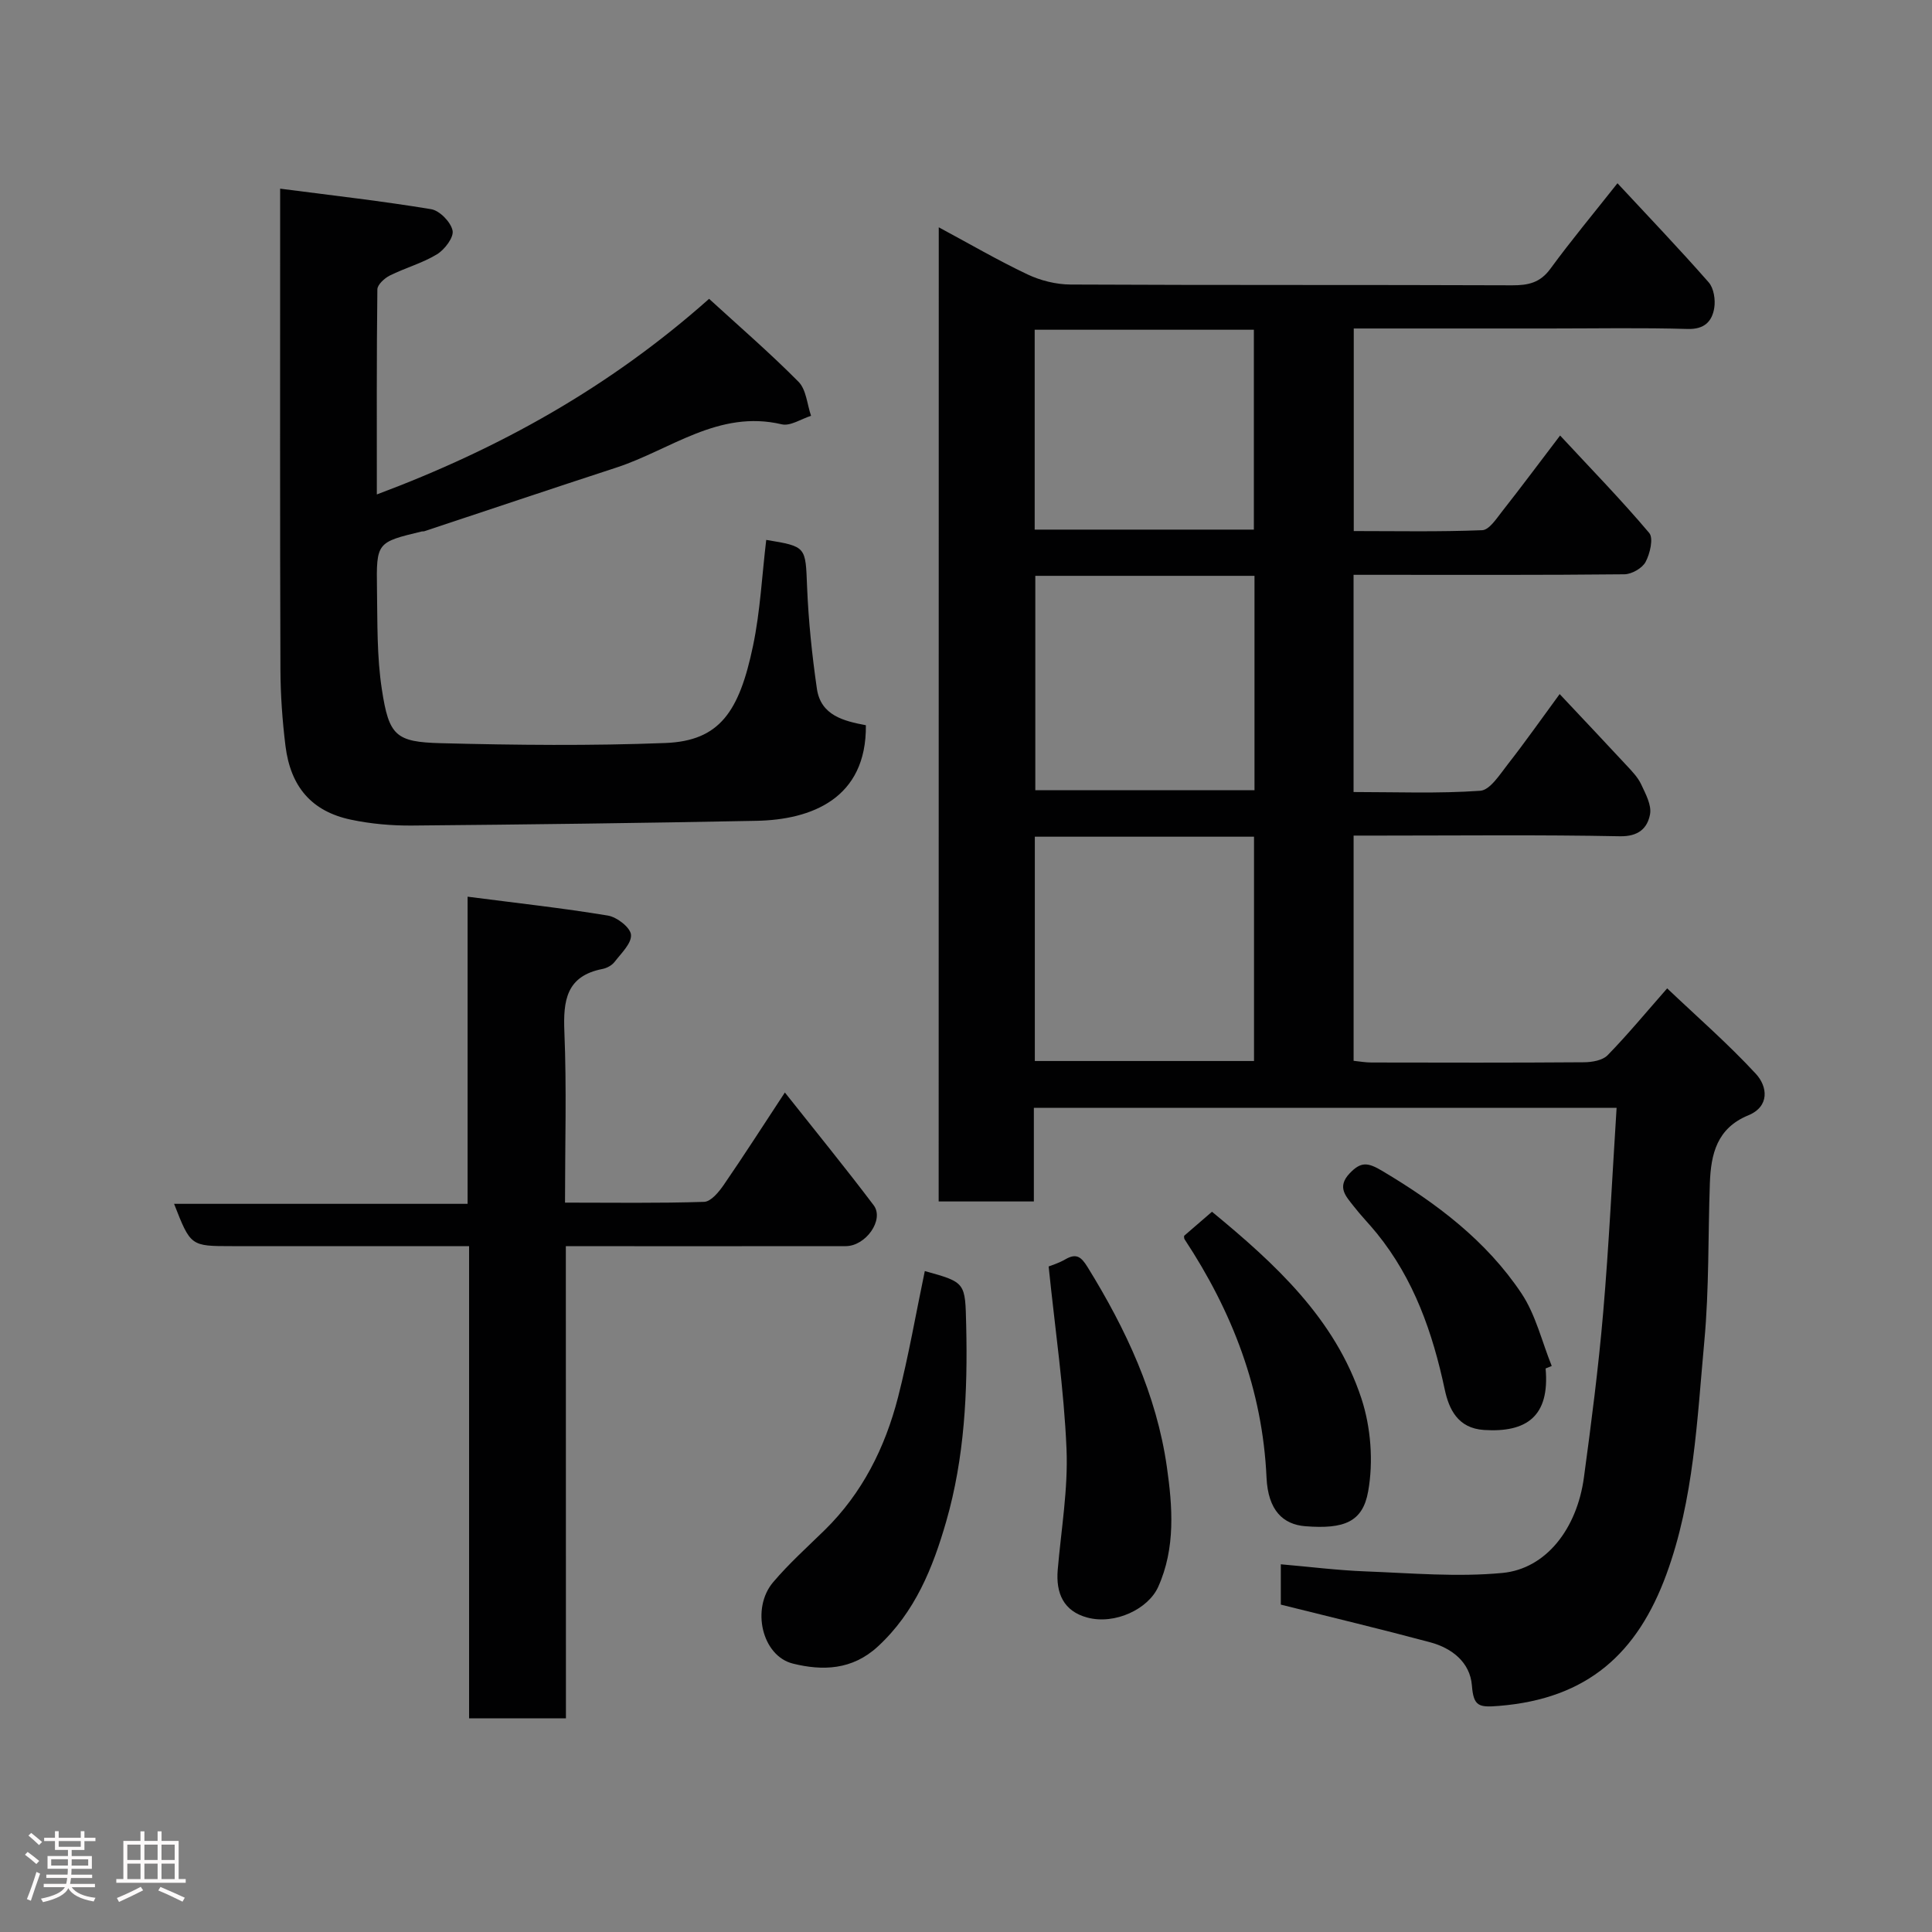 <svg enable-background="new 0 0 400 400" viewBox="0 0 400 400" xmlns="http://www.w3.org/2000/svg"><rect x="0" y="0" width="400" height="400" fill="#808080" stroke="none"/><path d="m5.17 384 .55-.58c.85.61 1.65 1.24 2.4 1.87l-.59.64c-.83-.73-1.62-1.38-2.36-1.93m1.22 9.53-.82-.34c.71-1.76 1.37-3.64 1.98-5.63.24.13.5.25.76.36-.6 1.67-1.24 3.54-1.92 5.61m-.5-13.5.57-.54c.56.44 1.31 1.06 2.26 1.87l-.64.64c-.68-.66-1.41-1.32-2.19-1.97m3.25.46h2.24v-1.36h.77v1.36h4.57v-1.36h.76v1.36h2.28v.69h-2.28v1.84h-2.64v1.26h4.18v2.64h-4.21c0 .45-.02.86-.05 1.21h4.32v.69h-4.38c-.04.34-.1.75-.19 1.22h5.15v.69h-4.82c.87 1.19 2.51 1.92 4.93 2.19-.17.31-.3.57-.37.76-2.77-.49-4.52-1.41-5.26-2.76-.56 1.26-2.3 2.23-5.24 2.9-.12-.24-.26-.48-.43-.72 2.73-.55 4.38-1.34 4.96-2.38h-4.38v-.69h4.65c.1-.38.17-.79.21-1.22h-4.32v-.69h4.4c.03-.34.05-.75.05-1.21h-4.2v-2.64h4.23v-1.26h-2.69v-1.84h-2.24zm1.46 4.46v1.29h3.45c.01-.4.02-.57.01-.53v-.32-.45h-3.46zm1.55-2.59h4.57v-1.19h-4.57zm6.11 2.59h-3.42v.77c-.02.19-.01.37-.02.53h3.44z" fill="#fcfafa"/><path d="m32.63 379.16h.82v1.98h3.54v7.89h1.46v.78h-14.37v-.78h1.46v-7.89h3.54v-1.98h.82v1.98h2.73zm-3.49 11.48.5.73c-1.61.82-3.28 1.63-5 2.41-.13-.27-.28-.55-.44-.82 1.75-.72 3.4-1.49 4.94-2.32m-2.78-5.55h2.73v-3.18h-2.73zm0 3.95h2.73v-3.2h-2.73zm3.54-3.95h2.73v-3.18h-2.73zm0 3.95h2.73v-3.2h-2.73zm7.89 4.68c-1.84-.92-3.51-1.7-5.02-2.32l.45-.73c1.89.8 3.57 1.55 5.04 2.23zm-1.62-11.81h-2.73v3.18h2.73zm-2.73 7.13h2.73v-3.2h-2.73z" fill="#fcfafa"/><g fill="#010102"><path d="m194.36 47.06c6.3 3.38 12.21 6.83 18.37 9.75 2.7 1.28 5.91 2.08 8.9 2.1 30.49.15 60.98.04 91.47.16 3.33.01 5.78-.54 7.88-3.41 4.33-5.91 9.03-11.56 13.9-17.72 6.35 6.84 12.77 13.54 18.88 20.51 1.07 1.22 1.44 3.64 1.15 5.35-.46 2.74-2.03 4.41-5.49 4.31-9.49-.28-18.99-.1-28.49-.1-13.46 0-26.92 0-40.65 0v41.94c8.79 0 17.71.18 26.61-.18 1.43-.06 2.92-2.38 4.1-3.88 3.92-4.98 7.7-10.06 12.01-15.72 6.5 7 12.72 13.38 18.45 20.17.92 1.09.17 4.27-.74 5.99-.69 1.3-2.86 2.55-4.39 2.57-16.99.18-33.99.11-50.98.11-1.62 0-3.24 0-5.1 0v44.97c8.74 0 17.52.35 26.23-.26 2.04-.14 4.07-3.4 5.73-5.52 3.61-4.61 6.97-9.41 10.71-14.5 4.73 5.04 9.35 9.91 13.91 14.83 1.11 1.19 2.3 2.43 2.97 3.87.92 1.97 2.19 4.3 1.83 6.2-.54 2.89-2.41 4.62-6.26 4.54-16.49-.33-32.99-.14-49.48-.14-1.79 0-3.58 0-5.63 0v46.63c1.18.12 2.44.35 3.7.35 14.66.03 29.32.06 43.99-.05 1.67-.01 3.85-.38 4.9-1.46 4.13-4.23 7.91-8.81 12.33-13.84 6.12 5.82 12.58 11.44 18.36 17.69 2.44 2.64 2.9 6.76-1.57 8.6-6.5 2.67-7.73 8.02-7.95 14.02-.39 10.93-.14 21.91-1.15 32.78-1.5 16.24-2.15 32.71-7.86 48.26-5.95 16.19-16.17 25.72-34.67 27.21-4.17.34-5.25.11-5.59-4.24-.38-4.78-4.12-7.72-8.63-8.93-10.18-2.73-20.44-5.18-30.93-7.8 0-2.3 0-4.92 0-8.35 5.93.51 11.73 1.25 17.56 1.47 9.45.36 18.98 1.21 28.33.32 9.02-.86 15.42-9.15 16.86-19.74 1.54-11.36 3.01-22.74 3.99-34.16 1.2-13.97 1.86-27.99 2.78-42.4-40.68 0-80.39 0-120.65 0v19.39c-6.81 0-13.08 0-19.71 0 .02-67.01.02-134.01.02-201.69zm19.89 172.61h45.38c0-15.7 0-31.07 0-46.44-15.29 0-30.21 0-45.38 0zm.1-100.45v44.38h45.38c0-14.99 0-29.58 0-44.38-15.18 0-30.1 0-45.38 0zm-.13-9.57h45.38c0-14.06 0-27.77 0-41.38-15.32 0-30.24 0-45.38 0z"/><path d="m58 39.06c10.91 1.42 21.13 2.57 31.26 4.25 1.77.29 4.08 2.67 4.44 4.43.29 1.4-1.64 3.94-3.23 4.91-3.02 1.84-6.57 2.8-9.77 4.4-1.1.55-2.55 1.88-2.57 2.86-.17 13.94-.11 27.88-.11 42.46 25.46-9.53 48.23-22.23 68.79-40.5 6.17 5.65 12.58 11.18 18.52 17.18 1.6 1.62 1.77 4.66 2.59 7.04-2.04.64-4.29 2.18-6.07 1.76-13.09-3.09-23.04 5.3-34.25 8.96-13.28 4.33-26.51 8.79-39.76 13.18-.15.05-.34 0-.5.04-9.33 2.24-9.44 2.25-9.29 11.95.11 6.93-.04 13.94 1.01 20.75 1.47 9.61 2.86 10.9 12.25 11.14 15.48.4 31 .56 46.46-.04 11.27-.44 15.29-6.53 18.13-20.09 1.51-7.2 1.86-14.64 2.74-21.96 8.38 1.38 8.12 1.39 8.46 9.77.29 7.04 1.02 14.08 2.03 21.05.81 5.54 5.56 6.68 10.14 7.55.16 15.21-11.31 19.57-22.63 19.79-23.75.47-47.5.77-71.26.98-4.25.04-8.59-.34-12.75-1.22-8.07-1.71-12.47-6.76-13.53-15.29-.64-5.23-1.02-10.52-1.04-15.78-.11-30.79-.06-61.61-.06-92.42 0-1.82 0-3.64 0-7.15z"/><path d="m117.17 355.76c-7.16 0-13.43 0-20.05 0 0-32.5 0-64.76 0-97.76-2.1 0-3.86 0-5.61 0-14.49 0-28.99 0-43.48 0-8.56 0-8.56 0-11.99-8.76h60.77c0-21.22 0-41.95 0-63.59 10.11 1.31 19.62 2.35 29.05 3.91 1.87.31 4.66 2.47 4.78 3.97.15 1.78-2.02 3.83-3.39 5.61-.55.72-1.59 1.29-2.5 1.47-7.51 1.46-8.17 6.53-7.9 13.05.48 11.6.13 23.23.13 35.33 9.92 0 19.37.15 28.81-.16 1.41-.05 3.06-2.06 4.06-3.52 4.15-6.03 8.1-12.21 12.65-19.12 6.47 8.17 12.57 15.64 18.38 23.34 2.25 2.98-1.61 8.46-5.77 8.47-16.83.02-33.65.01-50.48.01-2.32 0-4.63 0-7.48 0 .02 32.62.02 65 .02 97.75z"/><path d="m191.47 263.16c8.53 2.36 8.36 2.36 8.57 11.3.32 13.71-.34 27.34-4.14 40.55-2.76 9.58-6.44 18.78-14.16 25.89-5.33 4.91-11.49 5.03-17.54 3.54-6.47-1.58-8.72-11.46-4.13-16.86 3.26-3.85 7.05-7.25 10.67-10.79 7.8-7.65 12.5-17.08 15.18-27.47 2.21-8.62 3.72-17.43 5.55-26.16z"/><path d="m217.11 262.21c.53-.22 2.09-.68 3.46-1.48 2.31-1.34 3.3-.49 4.62 1.64 7.93 12.83 14.28 26.42 16.4 41.36 1.16 8.14 1.84 16.76-1.81 24.84-2.07 4.57-8.94 7.86-14.66 6.33-4.91-1.32-6.54-5.02-6.13-9.88.71-8.34 2.17-16.73 1.82-25.03-.52-12.35-2.35-24.63-3.7-37.78z"/><path d="m245.16 255.86c1.95-1.68 3.8-3.28 5.77-4.98 13.09 10.78 25.49 22.15 30.93 38.64 1.97 5.99 2.51 13.09 1.4 19.27-1.13 6.32-4.96 7.83-13 7.2-4.58-.36-7.73-3.24-8.04-10.09-.83-18.2-7.08-34.33-16.96-49.31-.16-.24-.09-.63-.1-.73z"/><path d="m320 283.33c.9 9.97-4.01 13.29-12.75 12.73-5.46-.35-7.27-4.36-8.13-8.37-2.51-11.79-6.38-22.87-14.07-32.35-1.55-1.91-3.29-3.67-4.79-5.61-1.58-2.04-3.55-3.93-.83-6.8 2.36-2.49 3.79-2.27 6.79-.48 11.23 6.68 21.51 14.43 28.79 25.34 2.95 4.43 4.22 9.98 6.26 15.02-.42.17-.85.34-1.27.52z"/></g></svg>